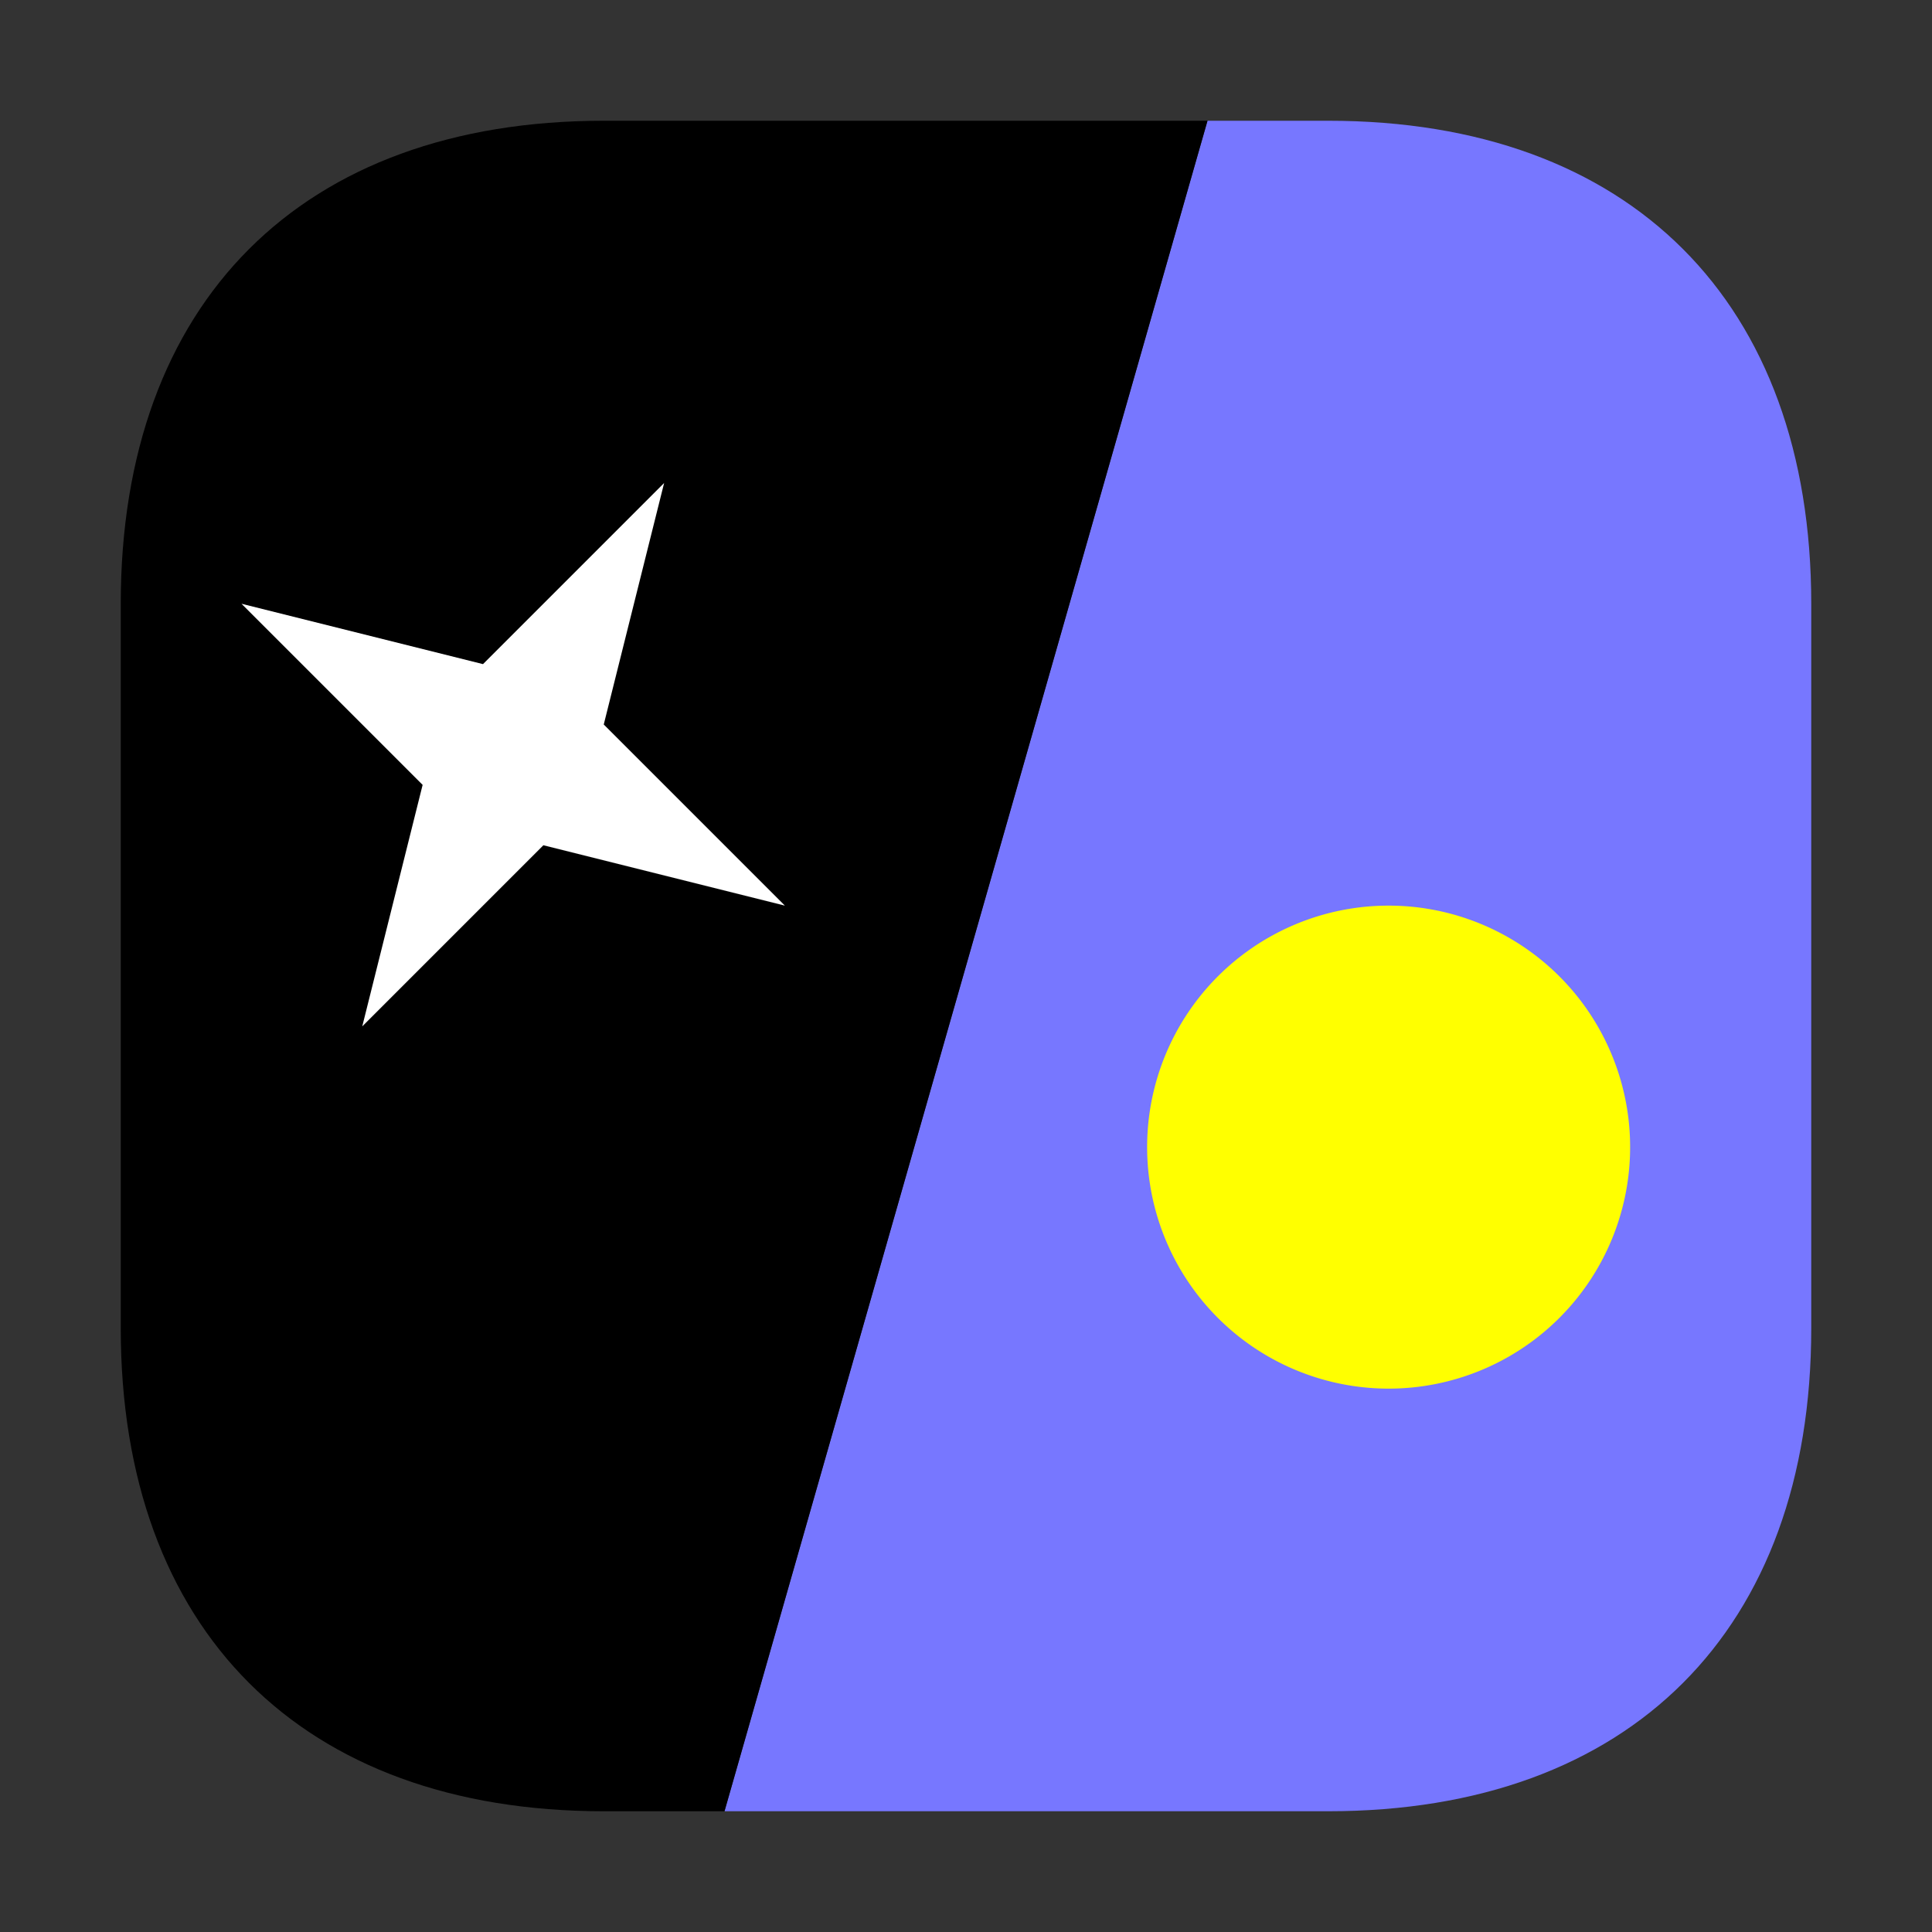 <svg xmlns="http://www.w3.org/2000/svg" width="32" height="32"><rect width="100%" height="100%" fill="#333333" stroke="none"/><path d="M2 12v-2c0-5 3-8 8-8h12c5 0 8 3 8 8v10z" style="fill:#77f;fill-opacity:1;fill-rule:nonzero;stroke:none" transform="rotate(90 16 16)"/><path d="M2 12v10c0 5 3 8 8 8h12c5 0 8-3 8-8v-2z" style="fill:#000;fill-opacity:1;fill-rule:nonzero;stroke:none" transform="rotate(90 16 16)"/><path d="M23 9a4 4 0 0 1-4 4 4 4 0 1 1 4-4zm0 0" style="fill:#ff0;fill-opacity:1;fill-rule:nonzero;stroke:none" transform="rotate(90 16 16)"/><path d="m8 21 3 3-1 4 3-3 4 1-3-3 1-4-3 3zm0 0" style="fill:#fff;fill-opacity:1;fill-rule:nonzero;stroke:none" transform="rotate(90 16 16)"/></svg>
